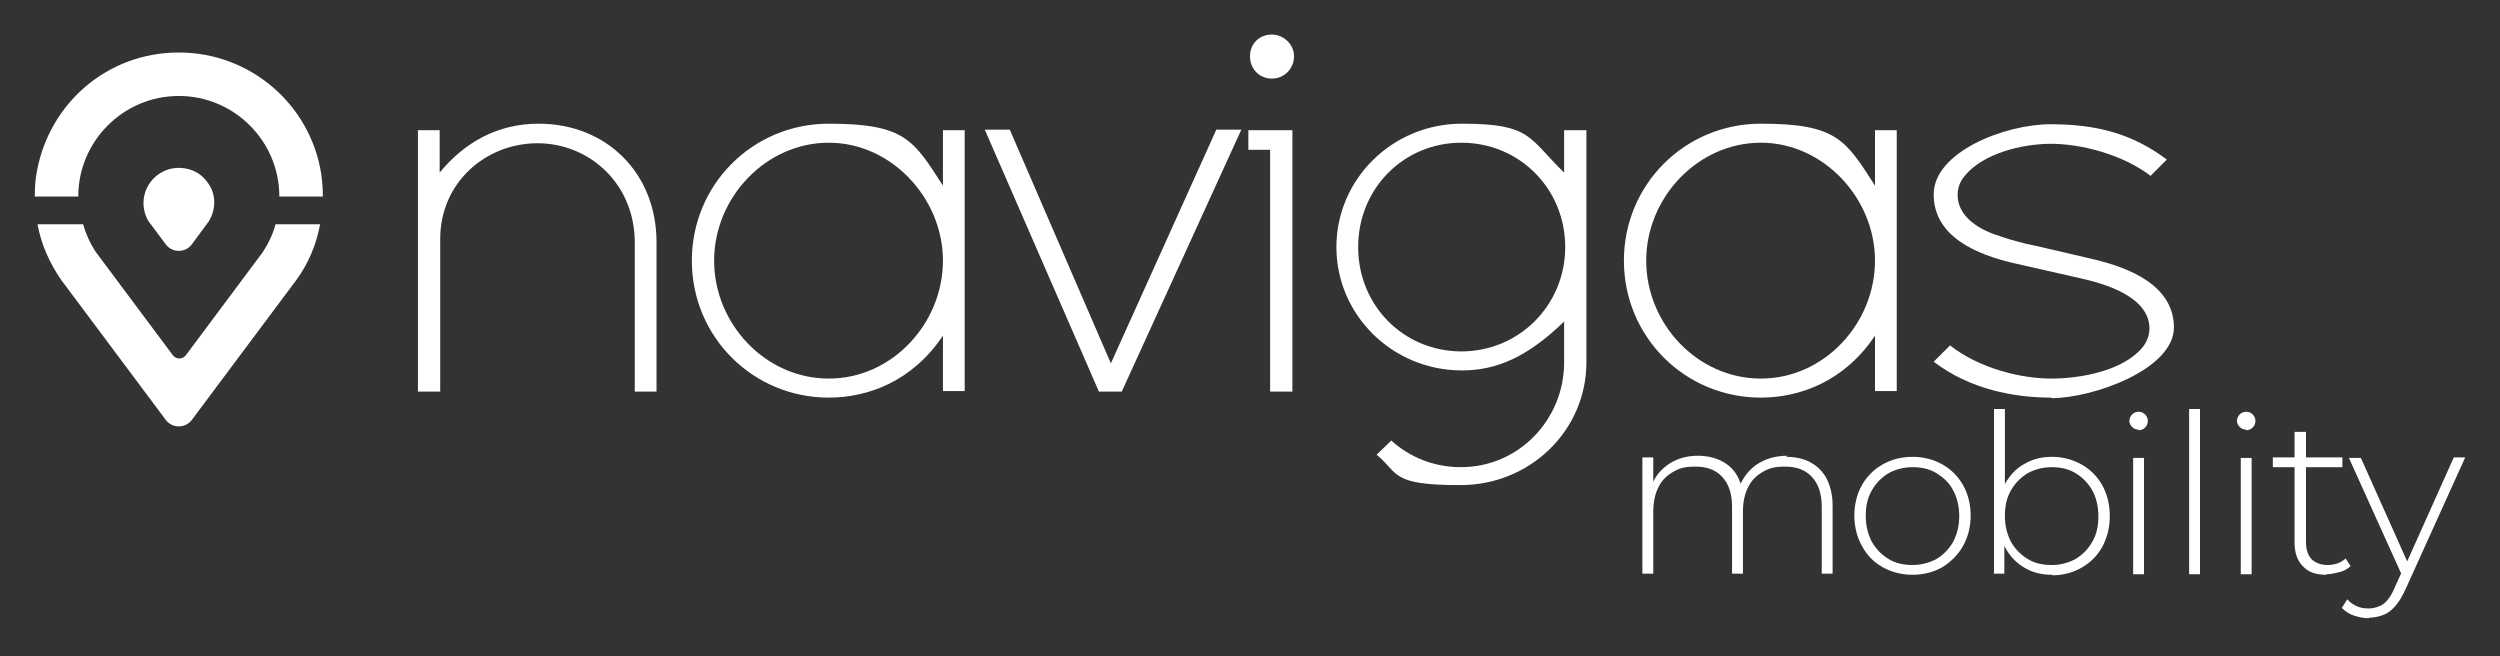 <svg width="160" height="42" viewBox="0 0 160 42" fill="none" xmlns="http://www.w3.org/2000/svg">
<rect x="0" y="0" width="160" height="42" fill="#333333" stroke="none"/>
<path d="M42.017 25.064H40.626V15.534C40.626 11.742 37.704 9.168 34.4 9.168C31.096 9.168 28.174 11.673 28.174 15.29V25.064H26.748V8.333H28.139V11.046C29.704 9.133 31.826 7.916 34.469 7.916C38.817 7.916 42.017 11.081 42.017 15.499V25.064Z" fill="white"/>
<path d="M61.739 25.029H60.348V21.481C58.4 24.403 55.548 25.447 53.044 25.447C48.174 25.447 44.278 21.551 44.278 16.681C44.278 11.812 48.174 7.916 53.044 7.916C57.913 7.916 58.47 8.96 60.348 11.881V8.333H61.739V25.029ZM53.044 9.133C49.009 9.133 45.704 12.646 45.704 16.681C45.704 20.716 48.974 24.229 53.044 24.229C57.113 24.229 60.348 20.681 60.348 16.681C60.348 12.681 57.044 9.133 53.044 9.133Z" fill="white"/>
<path d="M79.444 8.299L71.791 25.064H70.331L63.026 8.299H64.626L71.096 23.255L77.844 8.299H79.444Z" fill="white"/>
<path d="M82.678 25.064H81.287V9.586H79.895V8.333H82.713V25.064H82.678ZM81.391 5.029C80.626 5.029 80 4.438 80 3.603C80 2.768 80.626 2.212 81.391 2.212C82.156 2.212 82.817 2.838 82.817 3.603C82.817 4.368 82.226 5.029 81.391 5.029Z" fill="white"/>
<path d="M101.53 8.333V23.186C101.53 27.534 97.948 31.047 93.461 31.047C88.974 31.047 89.565 30.316 88.104 29.099L89.043 28.194C90.226 29.273 91.791 29.899 93.496 29.899C97.182 29.899 100.104 26.873 100.104 23.186V20.577C97.774 22.838 95.791 23.707 93.565 23.707C89.113 23.707 85.53 20.16 85.53 15.812C85.53 11.464 89.113 7.916 93.565 7.916C98.017 7.916 97.808 8.82 100.104 11.046V8.333H101.565H101.53ZM93.53 9.133C89.843 9.133 86.922 12.055 86.922 15.812C86.922 19.568 89.843 22.49 93.53 22.49C97.217 22.49 100.174 19.534 100.174 15.812C100.174 12.09 97.252 9.133 93.53 9.133Z" fill="white"/>
<path d="M121.391 25.029H120V21.481C118.052 24.403 115.2 25.447 112.696 25.447C107.826 25.447 103.93 21.551 103.93 16.681C103.93 11.812 107.826 7.916 112.696 7.916C117.565 7.916 118.122 8.96 120 11.881V8.333H121.391V25.029ZM112.696 9.133C108.661 9.133 105.357 12.646 105.357 16.681C105.357 20.716 108.626 24.229 112.696 24.229C116.765 24.229 120 20.681 120 16.681C120 12.681 116.696 9.133 112.696 9.133Z" fill="white"/>
<path d="M131.269 25.447C128.904 25.447 126.087 24.925 123.756 23.151L124.8 22.107C126.713 23.603 129.391 24.229 131.269 24.229C133.148 24.229 135.826 23.742 137.078 22.281C137.356 21.968 137.565 21.516 137.565 21.029C137.565 18.977 134.678 18.142 133.078 17.794L128.939 16.855C126.504 16.299 123.756 15.151 123.756 12.438C123.756 9.725 128.313 7.951 131.235 7.951C134.156 7.951 136.452 8.542 138.678 10.212L137.635 11.255C135.826 9.864 133.148 9.203 131.269 9.203C129.391 9.203 126.922 9.829 125.774 11.22C125.495 11.534 125.287 11.951 125.287 12.473C125.287 13.725 126.4 14.56 127.687 15.012C128.209 15.186 128.487 15.29 129.009 15.429C129.495 15.568 129.948 15.673 130.33 15.742L133.913 16.577C136.313 17.134 139.13 18.281 139.13 20.96C139.13 23.638 133.948 25.481 131.304 25.481L131.269 25.447Z" fill="white"/>
<path d="M114.296 29.238C114.887 29.238 115.409 29.342 115.861 29.586C116.313 29.829 116.661 30.177 116.904 30.629C117.148 31.116 117.287 31.673 117.287 32.368V36.716H116.591V32.438C116.591 31.603 116.383 30.977 115.965 30.525C115.548 30.073 114.991 29.864 114.261 29.864C113.53 29.864 113.217 29.968 112.8 30.212C112.383 30.455 112.07 30.768 111.861 31.22C111.652 31.638 111.548 32.16 111.548 32.751V36.716H110.852V32.438C110.852 31.603 110.643 30.977 110.226 30.525C109.809 30.073 109.252 29.864 108.522 29.864C107.791 29.864 107.478 29.968 107.061 30.212C106.643 30.455 106.33 30.768 106.122 31.22C105.913 31.638 105.809 32.16 105.809 32.751V36.716H105.113V29.273H105.809V31.325L105.704 31.081C105.913 30.49 106.296 30.038 106.817 29.69C107.339 29.342 107.965 29.168 108.661 29.168C109.357 29.168 110.017 29.342 110.539 29.725C111.061 30.107 111.374 30.664 111.513 31.394L111.27 31.29C111.478 30.664 111.861 30.142 112.383 29.76C112.939 29.377 113.6 29.168 114.4 29.168L114.296 29.238Z" fill="white"/>
<path d="M122.4 36.786C121.704 36.786 121.043 36.612 120.487 36.299C119.93 35.986 119.478 35.533 119.165 34.942C118.852 34.386 118.678 33.725 118.678 32.994C118.678 32.264 118.852 31.603 119.165 31.047C119.478 30.49 119.93 30.038 120.487 29.725C121.043 29.412 121.67 29.238 122.4 29.238C123.13 29.238 123.756 29.412 124.313 29.725C124.87 30.038 125.322 30.49 125.635 31.047C125.948 31.603 126.122 32.264 126.122 32.994C126.122 33.725 125.948 34.386 125.635 34.942C125.322 35.499 124.87 35.951 124.313 36.299C123.756 36.612 123.13 36.786 122.4 36.786ZM122.4 36.16C122.956 36.16 123.478 36.02 123.93 35.777C124.383 35.499 124.73 35.151 125.009 34.664C125.252 34.177 125.391 33.655 125.391 33.029C125.391 32.403 125.252 31.846 125.009 31.394C124.765 30.907 124.383 30.56 123.93 30.281C123.478 30.003 122.956 29.899 122.4 29.899C121.843 29.899 121.322 30.038 120.87 30.281C120.417 30.56 120.07 30.907 119.791 31.394C119.513 31.881 119.409 32.403 119.409 33.029C119.409 33.655 119.548 34.177 119.791 34.664C120.07 35.151 120.417 35.499 120.87 35.777C121.322 36.055 121.843 36.16 122.4 36.16Z" fill="white"/>
<path d="M127.617 36.751V26.177H128.313V31.707L128.174 32.994L128.278 34.281V36.716H127.583L127.617 36.751ZM131.339 36.786C130.678 36.786 130.087 36.647 129.565 36.334C129.043 36.02 128.626 35.603 128.313 35.012C128 34.455 127.861 33.76 127.861 32.994C127.861 32.229 128 31.534 128.313 30.977C128.626 30.42 129.043 29.968 129.565 29.69C130.087 29.377 130.678 29.238 131.339 29.238C132 29.238 132.661 29.412 133.217 29.725C133.774 30.038 134.226 30.49 134.539 31.047C134.852 31.603 135.026 32.264 135.026 33.029C135.026 33.794 134.852 34.42 134.539 35.012C134.226 35.568 133.774 36.02 133.217 36.334C132.661 36.647 132.035 36.82 131.339 36.82V36.786ZM131.304 36.16C131.861 36.16 132.383 36.02 132.835 35.777C133.287 35.499 133.635 35.151 133.913 34.664C134.191 34.177 134.296 33.655 134.296 33.029C134.296 32.403 134.156 31.846 133.913 31.394C133.635 30.907 133.287 30.56 132.835 30.281C132.383 30.003 131.861 29.899 131.304 29.899C130.748 29.899 130.226 30.038 129.774 30.281C129.322 30.56 128.974 30.907 128.696 31.394C128.417 31.881 128.313 32.403 128.313 33.029C128.313 33.655 128.452 34.177 128.696 34.664C128.974 35.151 129.322 35.499 129.774 35.777C130.226 36.055 130.748 36.16 131.304 36.16Z" fill="white"/>
<path d="M136.87 27.499C136.696 27.499 136.557 27.429 136.452 27.325C136.348 27.22 136.278 27.081 136.278 26.942C136.278 26.803 136.348 26.629 136.452 26.525C136.557 26.42 136.696 26.351 136.87 26.351C137.044 26.351 137.183 26.42 137.287 26.525C137.391 26.629 137.461 26.768 137.461 26.942C137.461 27.116 137.391 27.255 137.287 27.36C137.183 27.464 137.044 27.534 136.87 27.534V27.499ZM136.522 36.751V29.307H137.217V36.751H136.522Z" fill="white"/>
<path d="M140.104 36.751V26.177H140.8V36.751H140.104Z" fill="white"/>
<path d="M143.757 27.499C143.583 27.499 143.444 27.429 143.339 27.325C143.235 27.22 143.165 27.081 143.165 26.942C143.165 26.803 143.235 26.629 143.339 26.525C143.444 26.42 143.583 26.351 143.757 26.351C143.93 26.351 144.07 26.42 144.174 26.525C144.278 26.629 144.348 26.768 144.348 26.942C144.348 27.116 144.278 27.255 144.174 27.36C144.07 27.464 143.93 27.534 143.757 27.534V27.499ZM143.409 36.751V29.307H144.104V36.751H143.409Z" fill="white"/>
<path d="M145.461 29.899V29.273H149.913V29.899H145.461ZM148.87 36.786C148.209 36.786 147.722 36.612 147.374 36.229C147.026 35.881 146.852 35.36 146.852 34.733V27.638H147.583V34.664C147.583 35.151 147.687 35.499 147.93 35.777C148.174 36.02 148.522 36.16 148.974 36.16C149.426 36.16 149.809 36.02 150.122 35.742L150.435 36.229C150.261 36.403 150.017 36.542 149.739 36.612C149.461 36.681 149.183 36.751 148.904 36.751L148.87 36.786Z" fill="white"/>
<path d="M151.617 39.568C151.269 39.568 150.956 39.499 150.643 39.394C150.33 39.29 150.087 39.116 149.878 38.907L150.226 38.351C150.4 38.56 150.609 38.699 150.852 38.803C151.061 38.907 151.339 38.942 151.617 38.942C151.896 38.942 152.278 38.838 152.522 38.664C152.765 38.49 153.043 38.142 153.252 37.62L153.774 36.473L153.878 36.334L157.043 29.273H157.774L153.948 37.725C153.739 38.177 153.53 38.525 153.287 38.803C153.043 39.081 152.8 39.255 152.522 39.36C152.243 39.464 151.93 39.533 151.617 39.533V39.568ZM153.774 36.925L150.33 29.307H151.096L154.226 36.299L153.774 36.925Z" fill="white"/>
<path d="M17.635 14.351C17.461 15.012 17.148 15.638 16.8 16.16L11.896 22.733C11.687 23.012 11.27 23.012 11.061 22.733L6.156 16.16C5.774 15.603 5.496 14.977 5.322 14.351H2.4C2.643 15.673 3.2 16.89 3.93 17.933L10.609 26.873C11.026 27.429 11.861 27.429 12.278 26.873L18.956 17.933C19.722 16.89 20.243 15.673 20.487 14.351H17.635Z" fill="white"/>
<path d="M20.556 11.116C19.861 6.699 16.035 3.36 11.444 3.36C6.852 3.36 3.165 6.629 2.365 10.942C2.261 11.464 2.226 12.02 2.226 12.577H5.009C5.009 9.029 7.896 6.142 11.444 6.142C14.991 6.142 17.878 9.029 17.878 12.577H20.661C20.661 12.09 20.626 11.603 20.556 11.116Z" fill="white"/>
<path d="M13.565 12.16C13.844 12.89 13.704 13.62 13.357 14.177L13.148 14.455L12.278 15.638C11.861 16.194 11.026 16.194 10.609 15.638L9.704 14.42L9.565 14.246C9.322 13.899 9.183 13.447 9.183 12.994C9.183 11.638 10.4 10.56 11.791 10.768C12.889 10.933 13.357 11.71 13.565 12.16Z" fill="white"/>
</svg>
